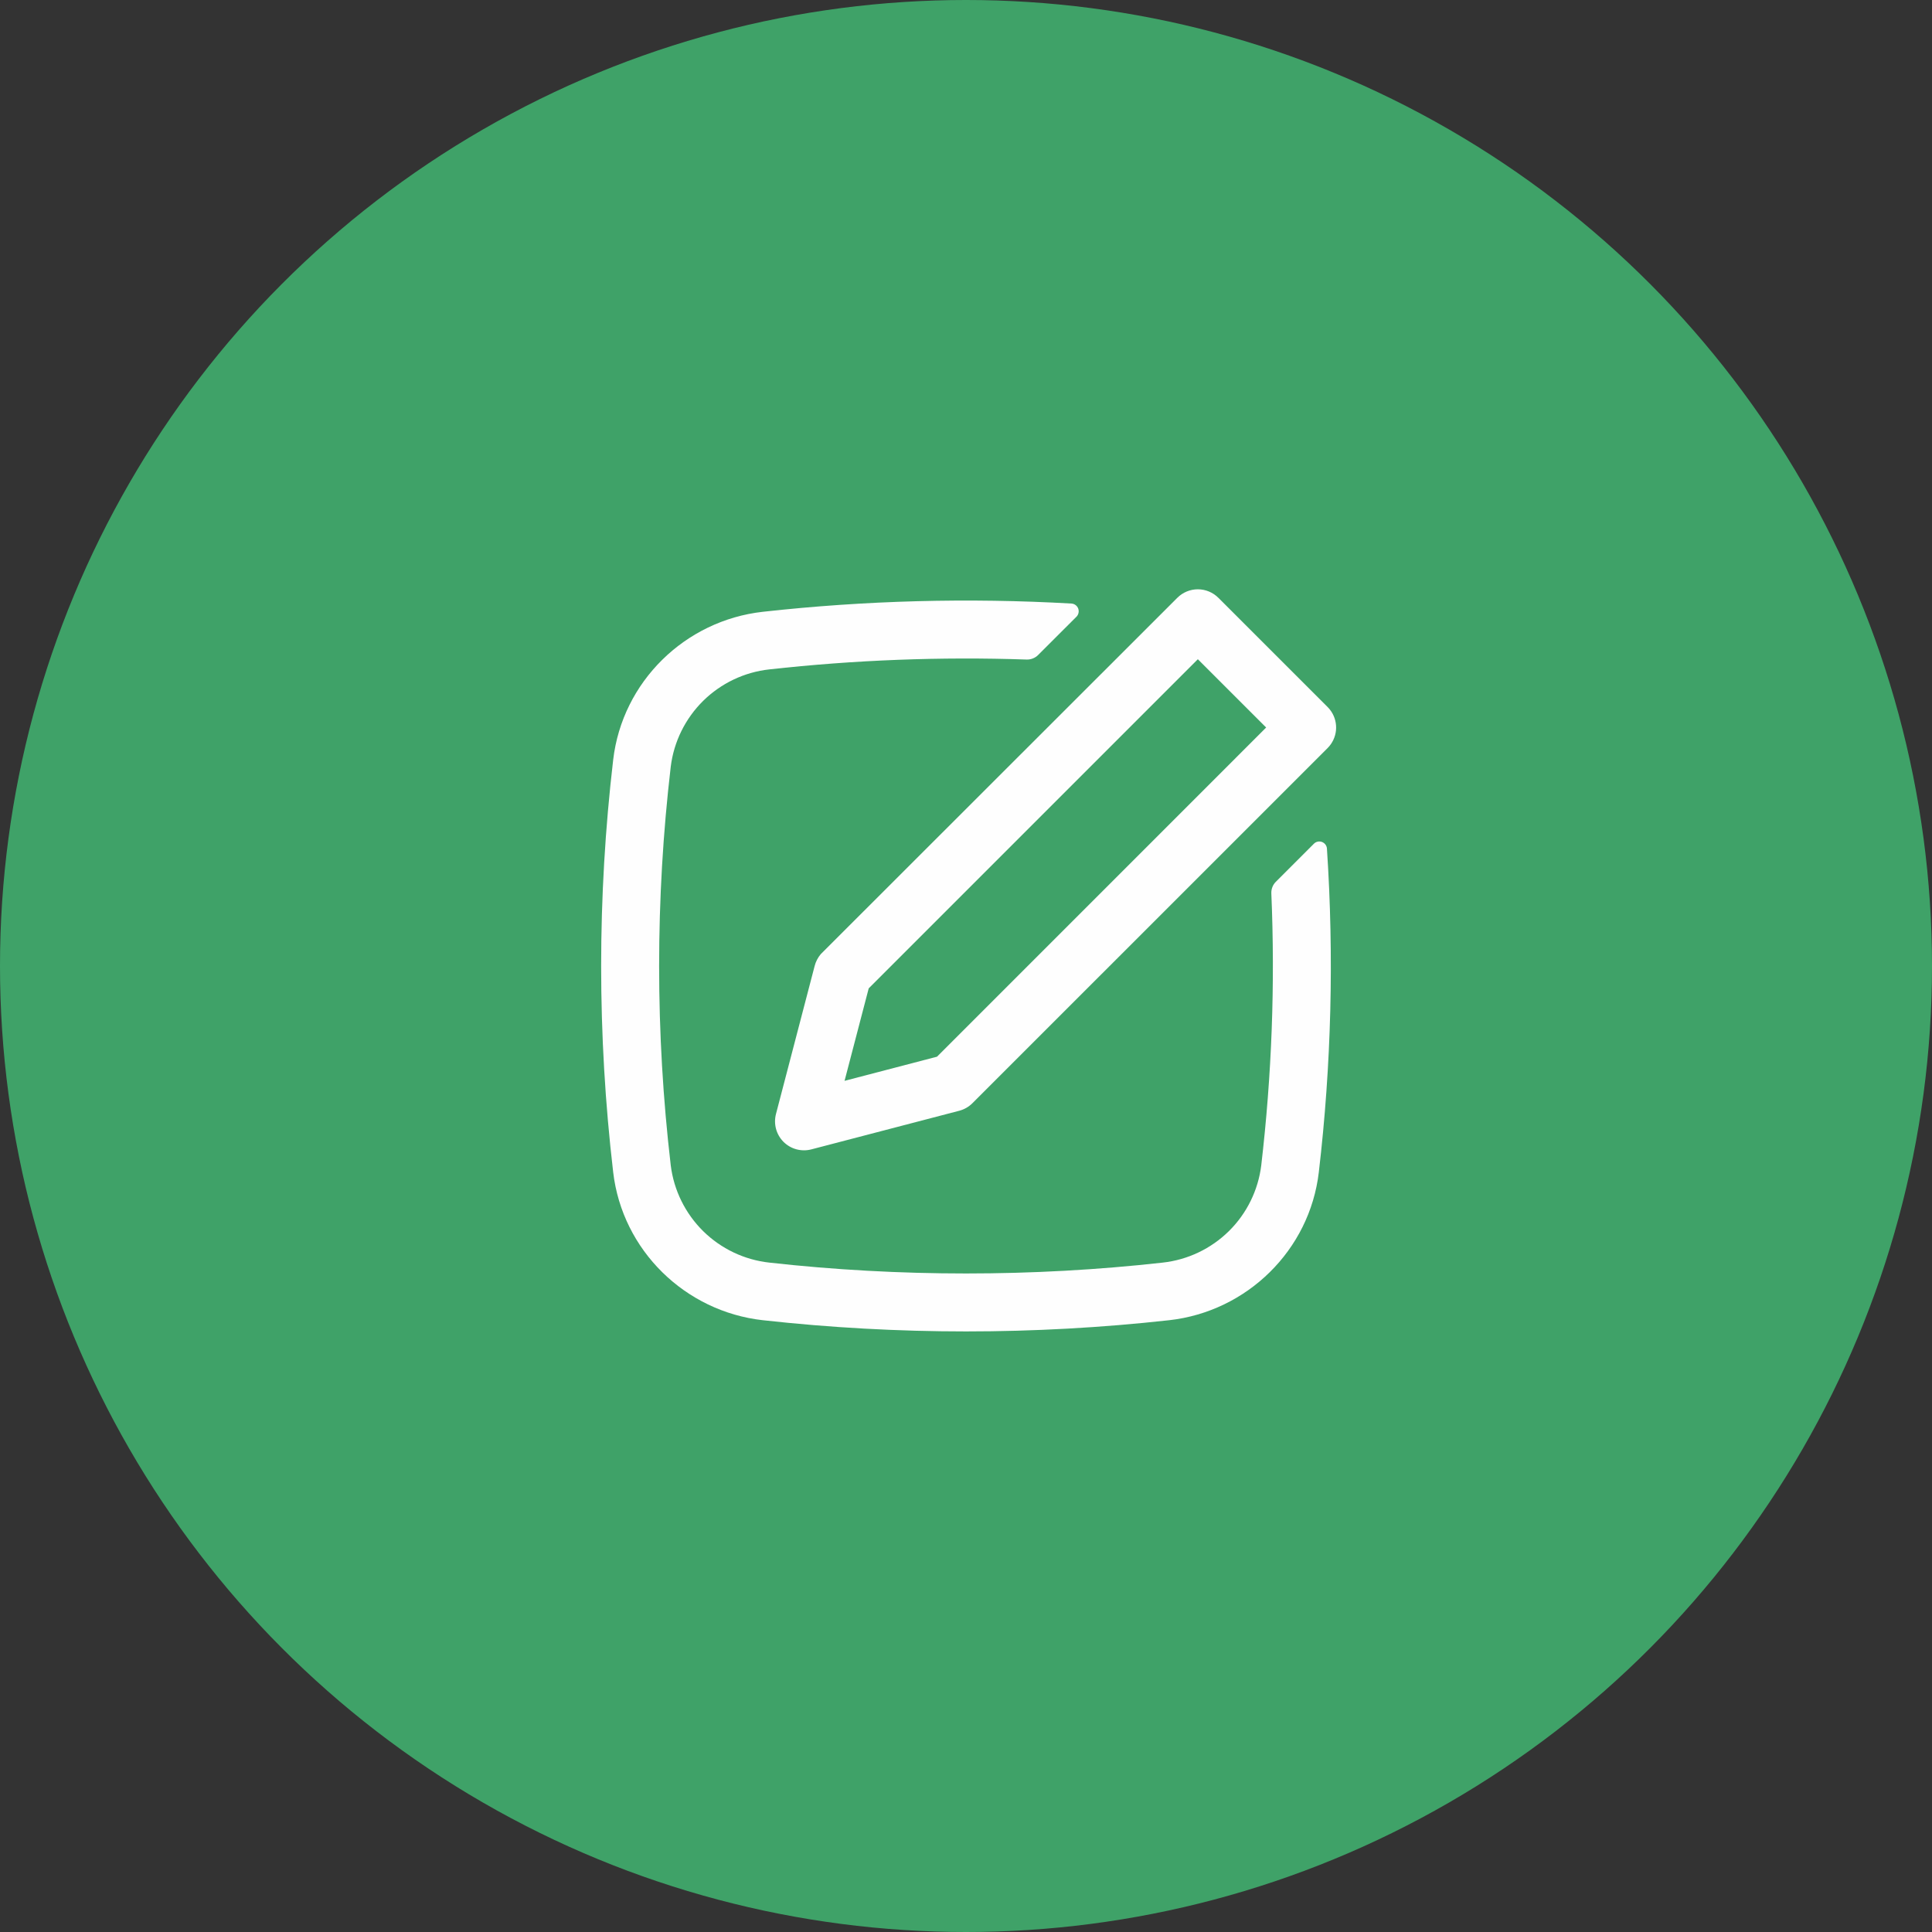 <svg width="50" height="50" viewBox="0 0 50 50" fill="none" xmlns="http://www.w3.org/2000/svg">
<rect x="0" y="0" width="50" height="50" fill="#333333" stroke="none"/>
<circle cx="25" cy="25" r="25" fill="#3FA268"/>
<path fill-rule="evenodd" clip-rule="evenodd" d="M34.455 18.416C34.55 18.56 34.592 18.733 34.575 18.905C34.557 19.076 34.481 19.237 34.359 19.359L25.166 28.551C25.072 28.645 24.955 28.712 24.826 28.746L20.997 29.746C20.87 29.779 20.737 29.778 20.611 29.744C20.485 29.71 20.37 29.643 20.277 29.551C20.185 29.458 20.118 29.343 20.084 29.217C20.05 29.091 20.049 28.958 20.082 28.831L21.082 25.003C21.111 24.888 21.166 24.781 21.243 24.691L30.47 15.47C30.611 15.33 30.801 15.251 31 15.251C31.199 15.251 31.389 15.33 31.53 15.47L34.359 18.298C34.395 18.334 34.427 18.374 34.455 18.416ZM32.768 18.828L31 17.061L22.482 25.579L21.857 27.972L24.25 27.347L32.768 18.828Z" fill="#FEFEFE"/>
<path d="M32.641 30.16C32.914 27.824 33.002 25.47 32.902 23.12C32.9 23.065 32.909 23.009 32.929 22.958C32.949 22.906 32.98 22.859 33.019 22.82L34.003 21.836C34.03 21.809 34.064 21.79 34.101 21.782C34.139 21.774 34.177 21.777 34.213 21.79C34.249 21.804 34.28 21.827 34.303 21.858C34.325 21.888 34.339 21.925 34.341 21.963C34.526 24.754 34.456 27.557 34.131 30.335C33.895 32.357 32.271 33.942 30.258 34.167C26.763 34.554 23.237 34.554 19.742 34.167C17.73 33.942 16.105 32.357 15.869 30.335C15.454 26.79 15.454 23.21 15.869 19.665C16.105 17.643 17.729 16.058 19.742 15.833C22.394 15.539 25.067 15.468 27.731 15.62C27.769 15.623 27.806 15.636 27.836 15.659C27.867 15.682 27.89 15.713 27.904 15.749C27.917 15.785 27.92 15.824 27.912 15.861C27.904 15.899 27.886 15.933 27.859 15.96L26.866 16.952C26.827 16.991 26.781 17.021 26.73 17.041C26.678 17.061 26.624 17.071 26.569 17.069C24.346 16.993 22.12 17.079 19.909 17.324C19.263 17.395 18.66 17.683 18.197 18.139C17.735 18.596 17.439 19.195 17.359 19.84C16.958 23.268 16.958 26.732 17.359 30.16C17.439 30.805 17.735 31.404 18.197 31.861C18.66 32.317 19.263 32.605 19.909 32.676C23.264 33.051 26.736 33.051 30.092 32.676C30.738 32.605 31.341 32.317 31.804 31.861C32.267 31.404 32.561 30.805 32.641 30.16Z" fill="#FEFEFE"/>
</svg>
